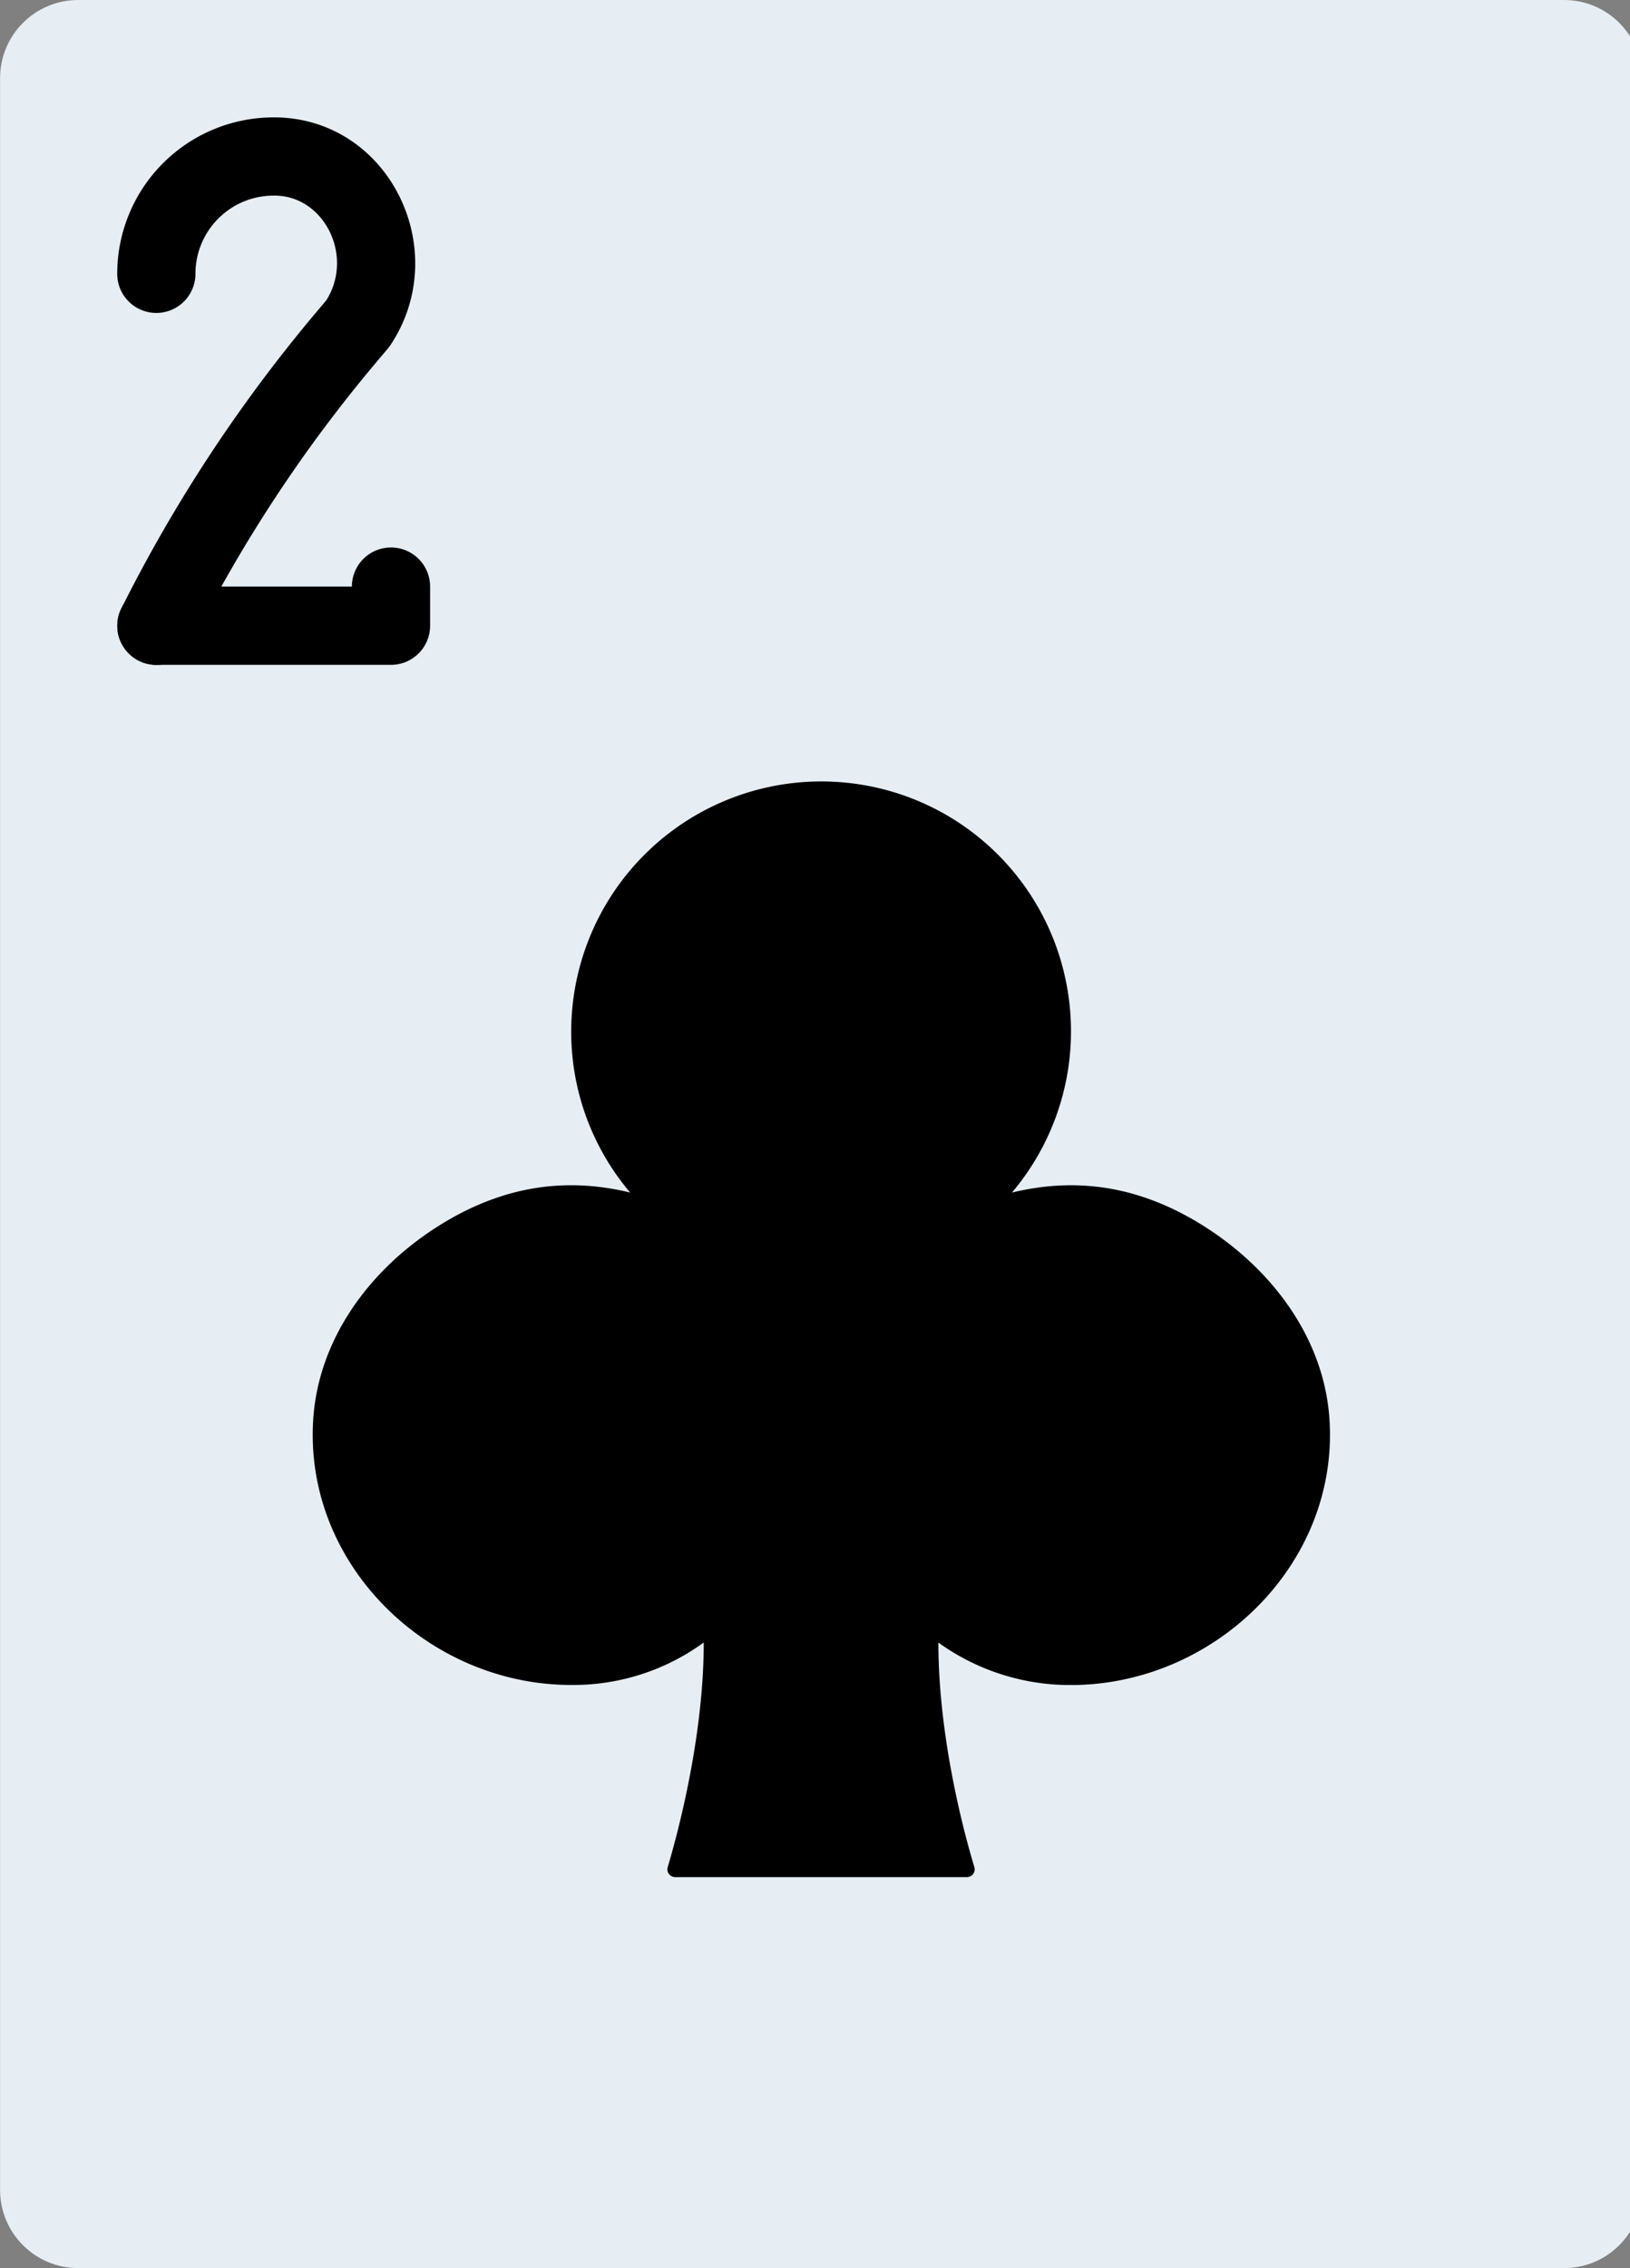 <svg xmlns="http://www.w3.org/2000/svg" viewBox="0 0 23 32"><rect x="0" y="0" width="23" height="32" fill="#808080" stroke="none"/><path fill="#e6eef4" d="M22.069 0H1.104C.494 0 .001.494.001 1.103v29.793c0 .61.494 1.103 1.103 1.103h20.965c.61 0 1.103-.494 1.103-1.103V1.103c0-.61-.494-1.103-1.103-1.103z"/><path d="M13.241 23.172c0 1.369.377 2.739.508 3.171a.11.11 0 0 1-.107.14H9.528a.11.11 0 0 1-.107-.139c.13-.434.509-1.819.509-3.171a3.127 3.127 0 0 1-1.87.599c-2.017 0-3.767-1.694-3.641-3.736.071-1.149.802-2.134 1.777-2.745.978-.614 1.885-.663 2.696-.466a3.507 3.507 0 0 1-.832-2.273 3.529 3.529 0 0 1 4.229-3.457 3.52 3.52 0 0 1 2.771 2.851 3.523 3.523 0 0 1-.781 2.879c.817-.198 1.731-.147 2.717.479.97.616 1.699 1.599 1.765 2.745.118 2.037-1.637 3.724-3.65 3.724a3.18 3.18 0 0 1-1.87-.599zM4.965 8.828l.552-.552h-3.31a.552.552 0 1 0 0 1.104h3.31a.552.552 0 0 0 .552-.552v-.552a.552.552 0 1 0-1.104 0z"/><path d="m5.324 5.093.146-.172.038-.05c.889-1.334-.007-3.188-1.61-3.215h-.037a2.207 2.207 0 0 0-2.207 2.207.552.552 0 1 0 1.104 0c0-.61.494-1.103 1.103-1.103h.028c.699.012 1.117.875.701 1.499l.459.306-.421-.356-.146.173a21.233 21.233 0 0 0-2.769 4.201.551.551 0 1 0 .987.493 20.124 20.124 0 0 1 2.624-3.982z"/></svg>
